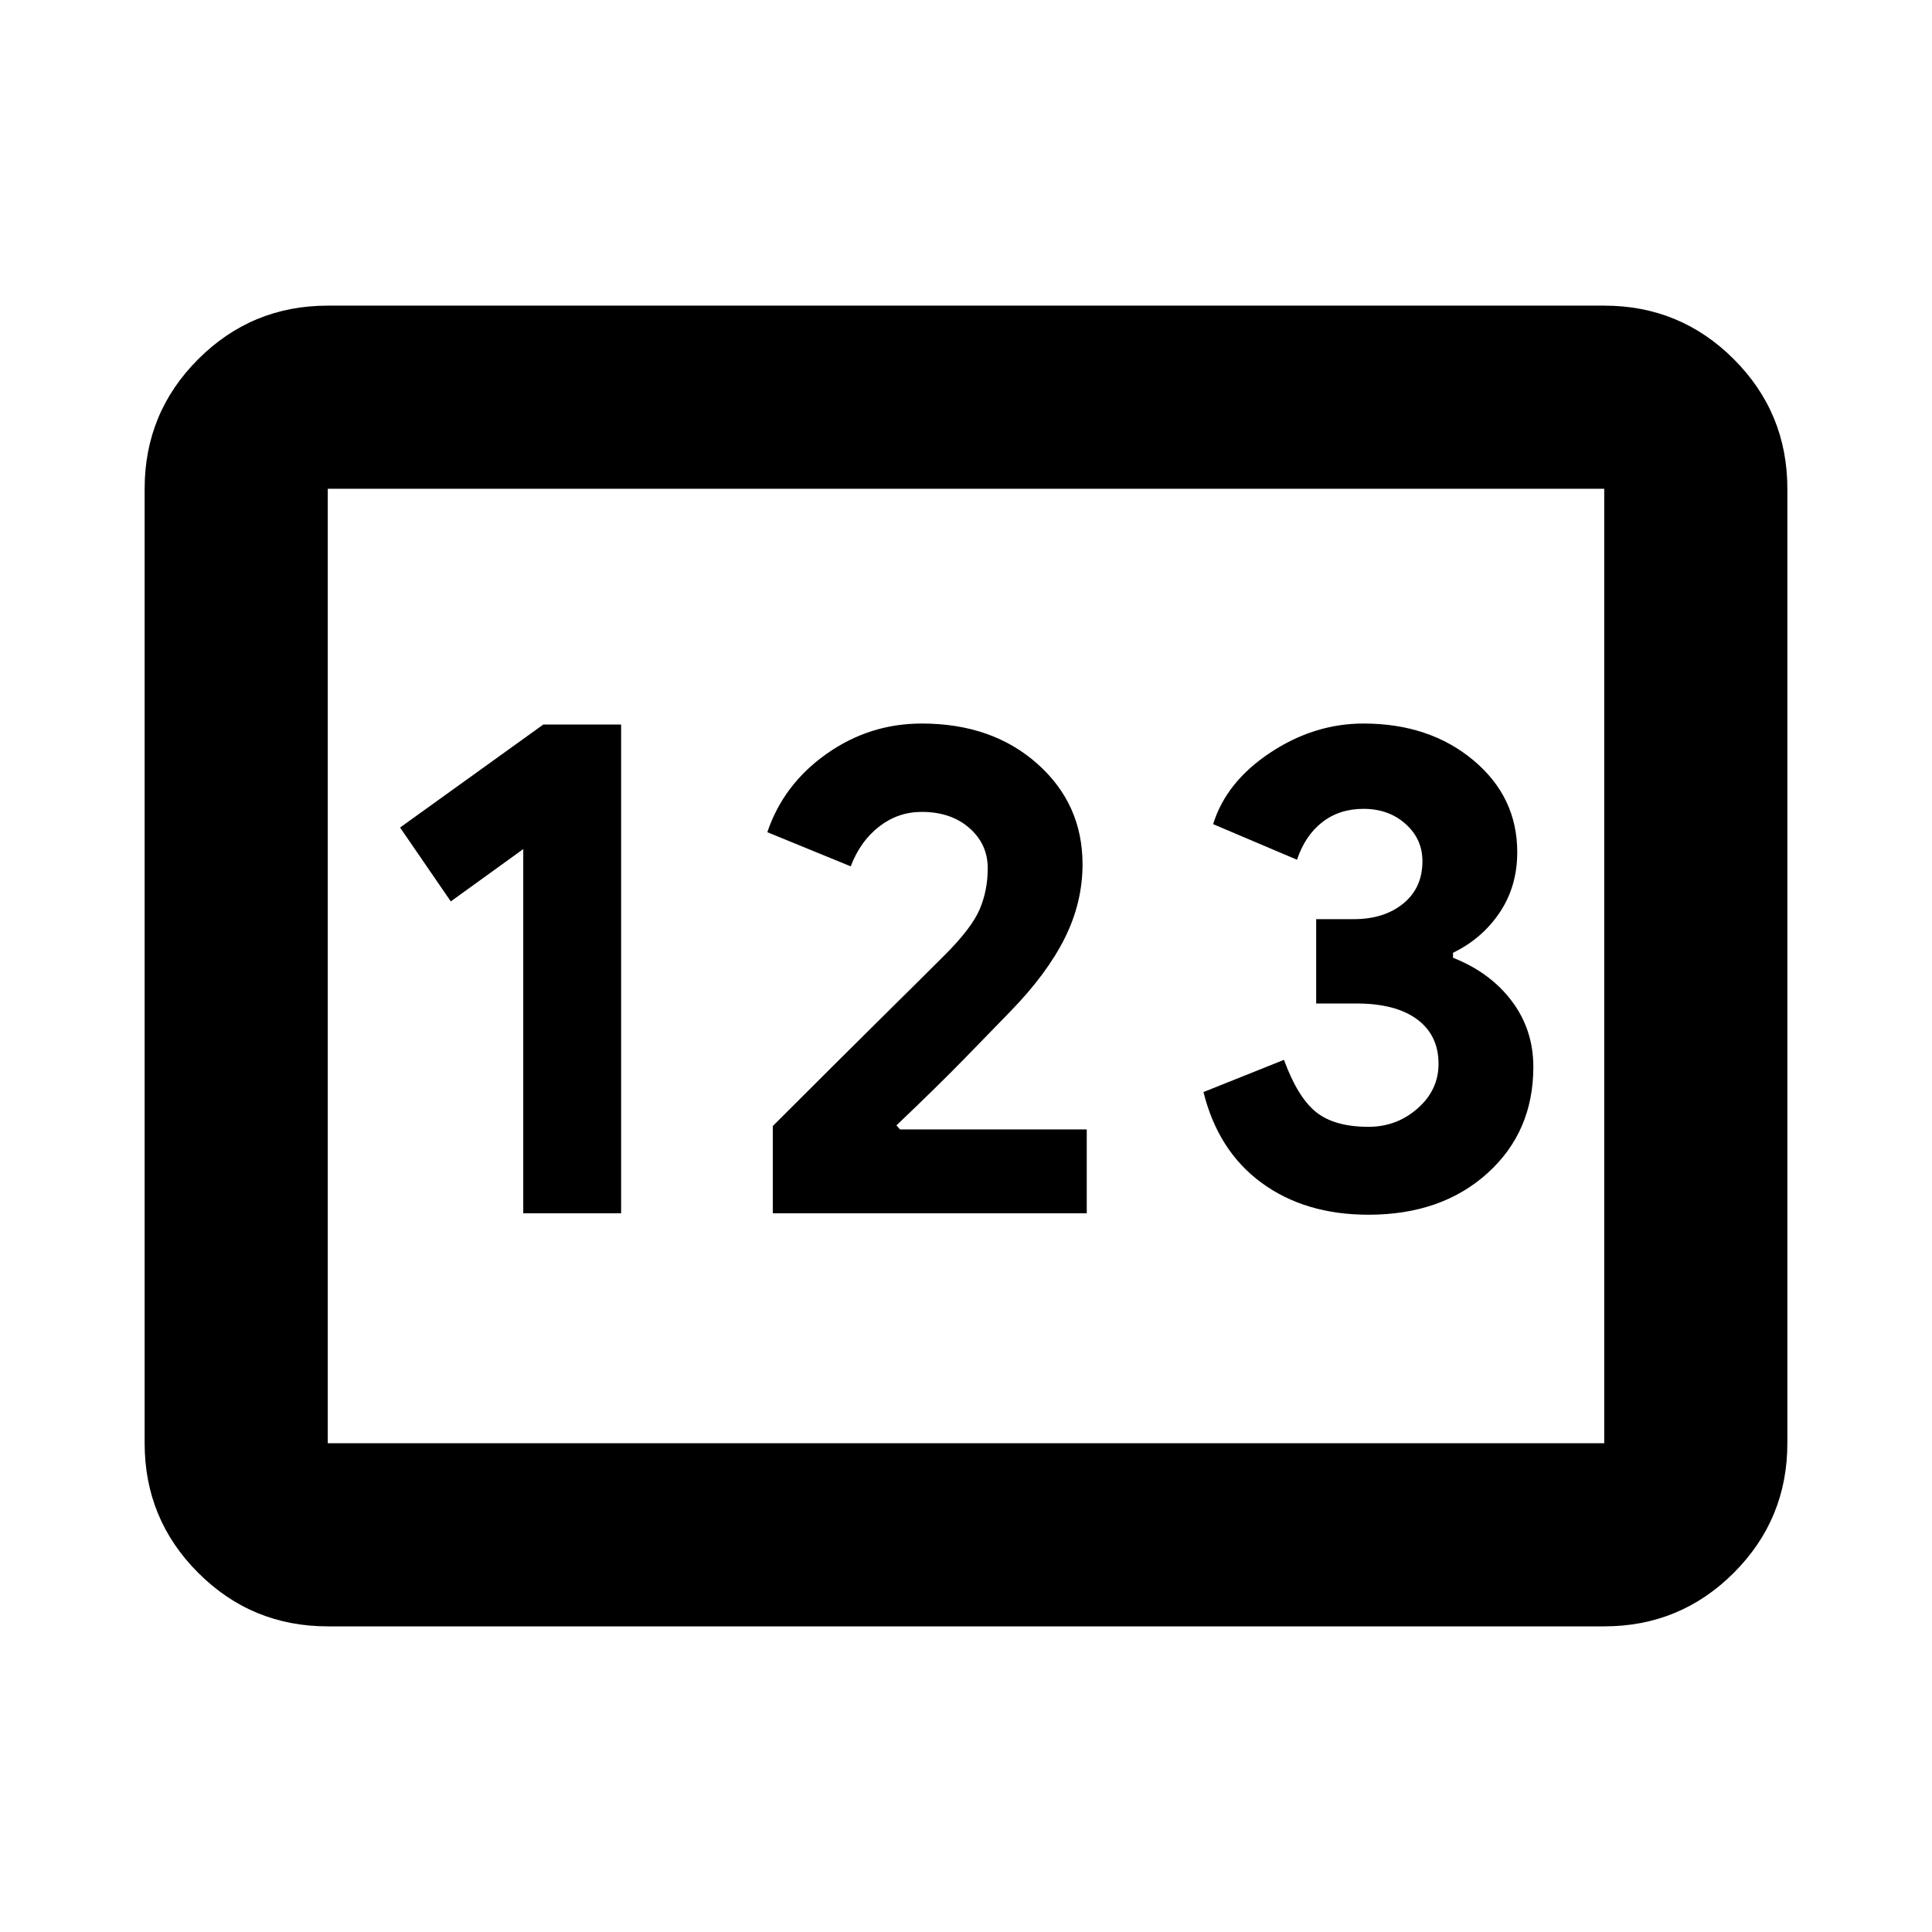 <svg xmlns="http://www.w3.org/2000/svg" height="24" viewBox="0 -960 960 960" width="24"><path d="M162.87-151.87q-37.78 0-64.39-26.61t-26.61-64.39v-474.26q0-37.78 26.61-64.39t64.39-26.61h634.26q37.78 0 64.39 26.61t26.61 64.39v474.26q0 37.78-26.61 64.39t-64.39 26.61H162.87ZM260-357.13h48.63V-600H270l-71.2 51.2 25.2 36.71 36-26v180.96Zm124 0h156v-41.67h-92.8l-1.77-2q21-20 34.62-34 13.62-14 21.86-22.48 18.24-18.72 27.12-36.48 8.88-17.76 8.88-36.81 0-29.95-22.48-49.93-22.47-19.98-57.43-19.98-26 0-47.36 15.12t-29.36 38.88l41.44 16.96q4.76-12.52 14.14-19.78 9.38-7.27 21.14-7.27 14.52 0 23.66 8t9.14 20q0 11-4 20.39-4 9.38-17.28 22.66-11 11-31.76 31.52T384-400.48v43.35Zm296 .72q36.24 0 59.08-20.6 22.83-20.6 22.83-52.84 0-18.48-10.71-32.72-10.72-14.23-29.2-21.52v-2.48q14.48-7.04 23.2-20.02 8.71-12.98 8.71-29.98 0-27.47-21.83-45.69-21.84-18.22-54.56-18.22-24.52 0-46.38 14.5-21.86 14.5-28.34 35.5l41.68 17.68q4-12 12.52-18.65 8.52-6.64 20.52-6.64 12.52 0 20.9 7.5 8.38 7.5 8.38 18.5 0 13.29-9.52 21.05-9.52 7.76-24.56 7.76H654v41.91h20q19.52 0 30.16 7.88t10.64 22.12q0 13-10.4 22.14t-24.4 9.14q-17 0-26.12-7.38-9.12-7.38-15.88-25.9l-40 16q7.24 29.24 28.86 45.1 21.62 15.86 53.14 15.86ZM162.87-242.87h634.26v-474.26H162.87v474.26Zm0 0v-474.26 474.26Z"/></svg>